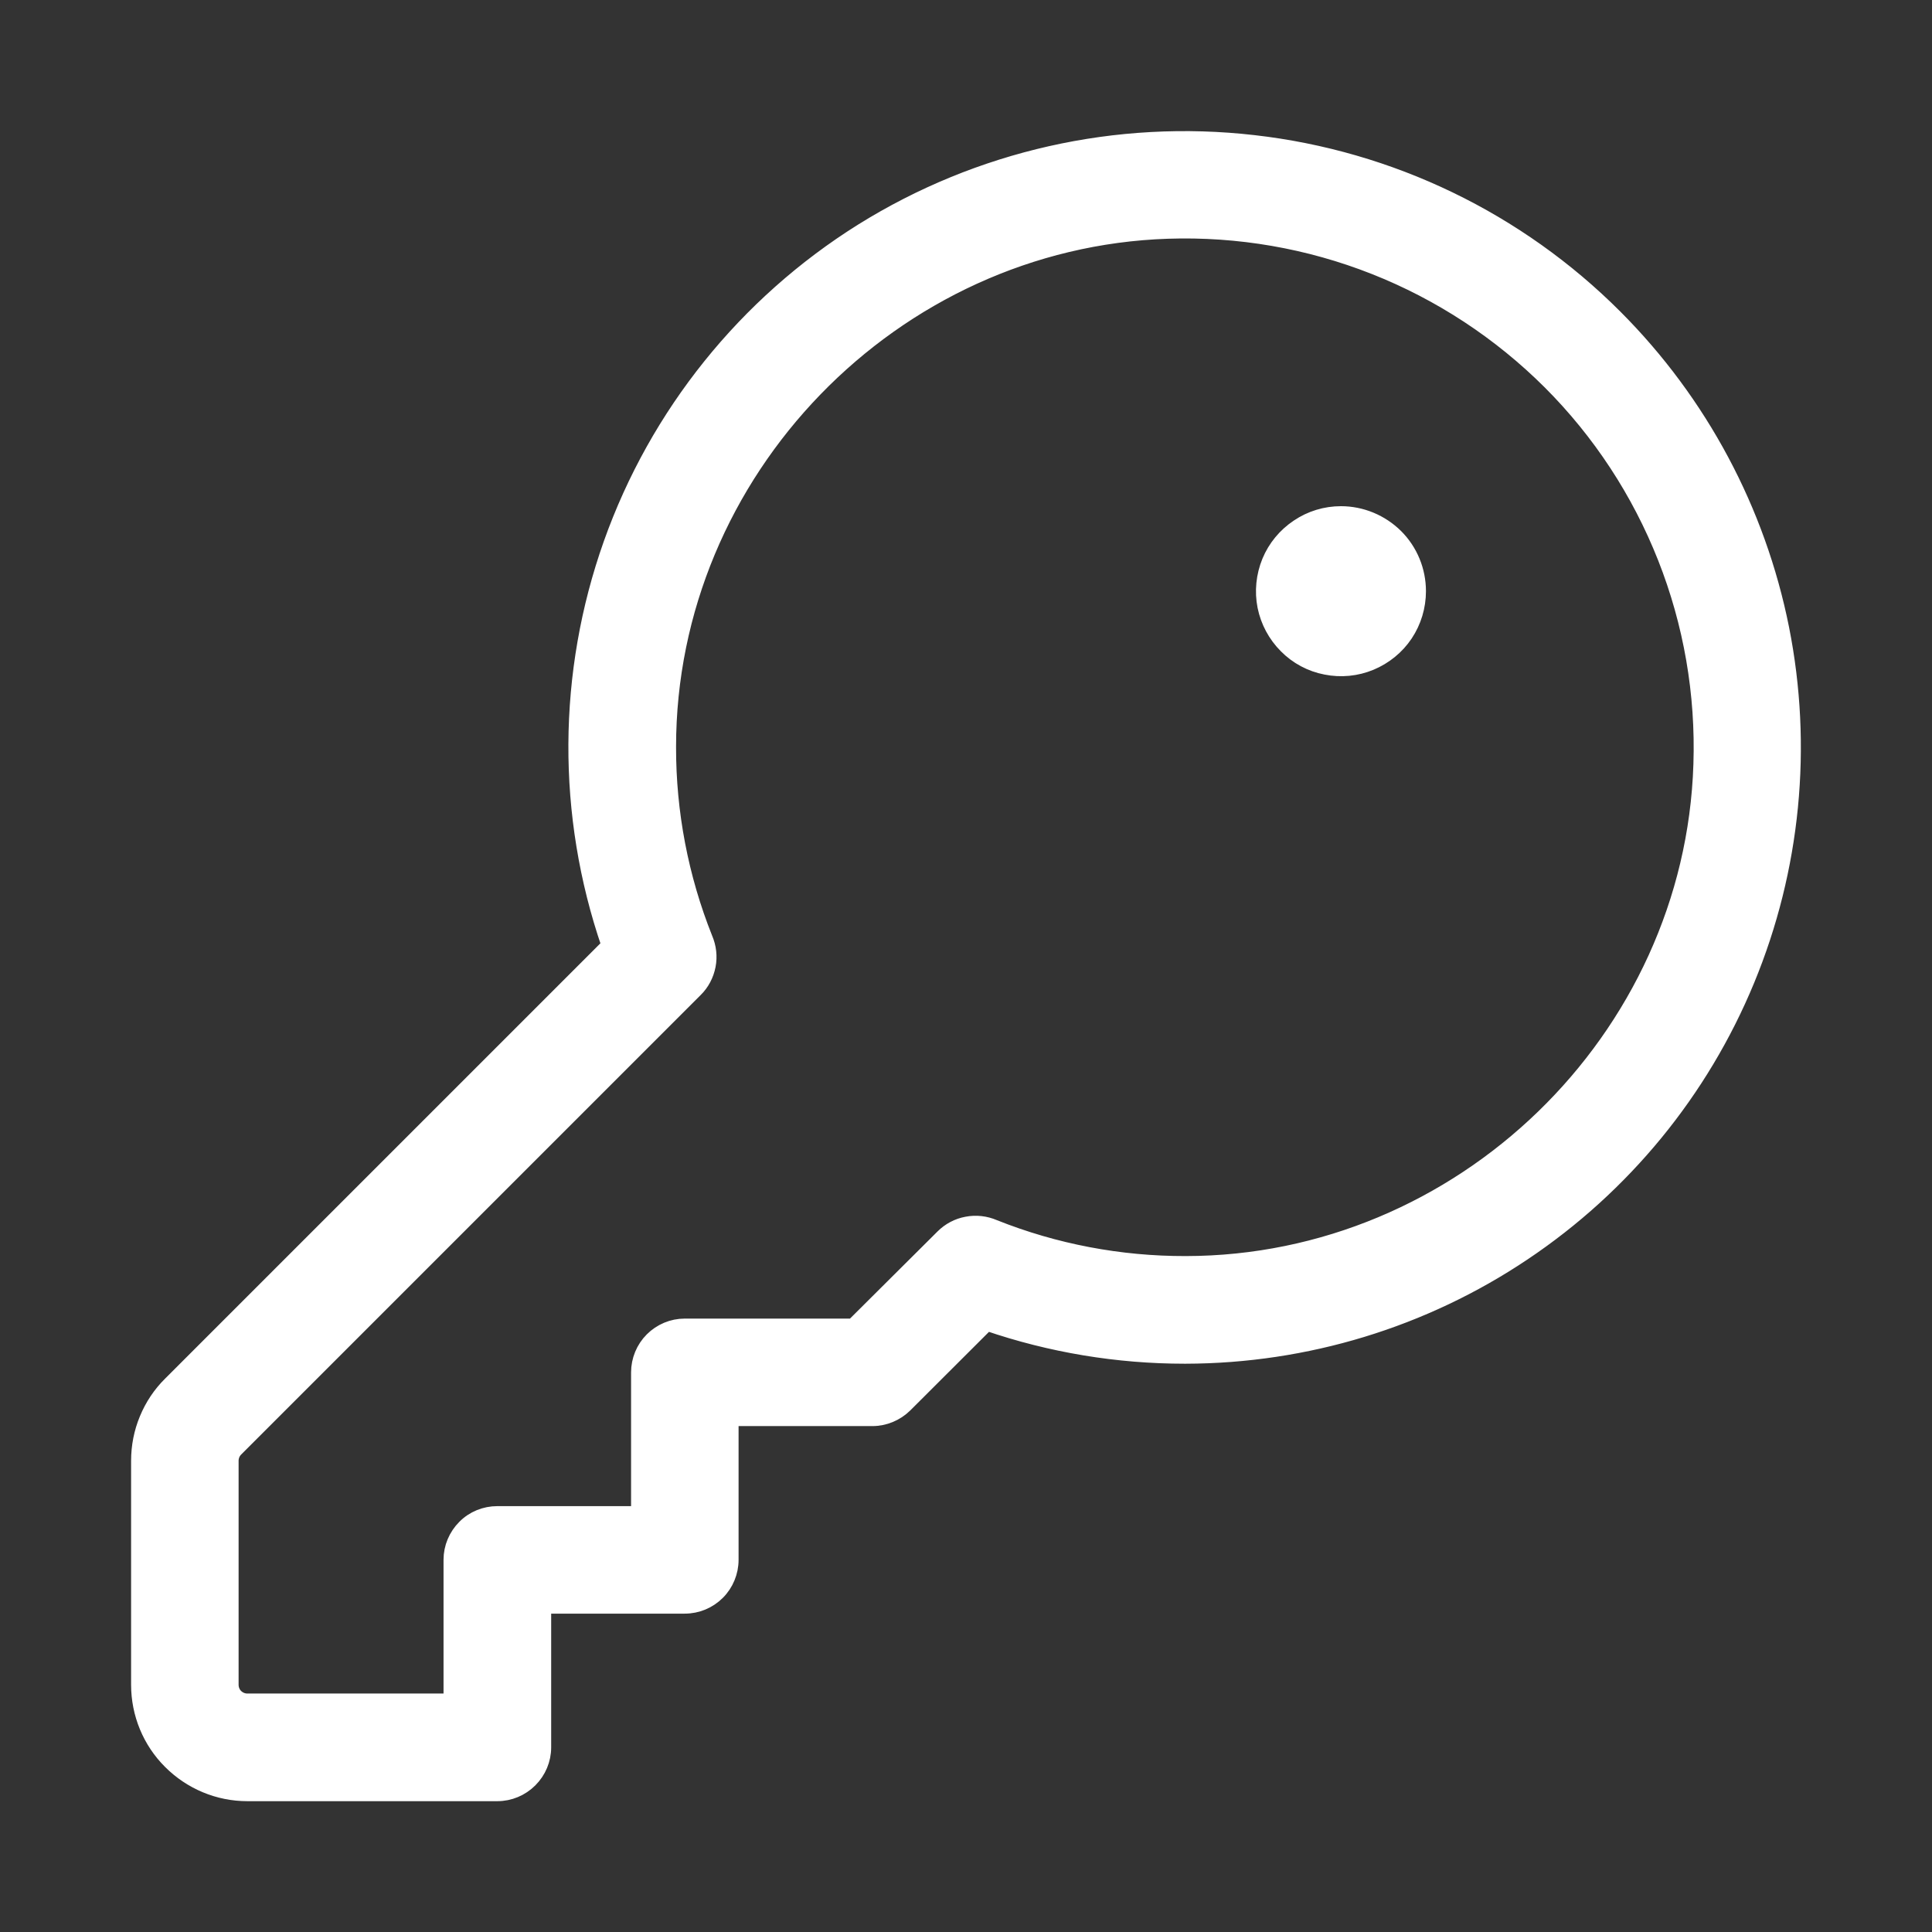 <svg width="14" height="14" viewBox="0 0 14 14" fill="none" xmlns="http://www.w3.org/2000/svg">
<rect x="0" y="0" width="14" height="14" fill="#333333" stroke="none"/>
<path d="M11.707 2.294C11.002 1.588 10.078 1.142 9.086 1.029C8.094 0.915 7.093 1.141 6.246 1.669C5.4 2.198 4.757 2.998 4.423 3.938C4.089 4.879 4.084 5.905 4.408 6.849L1.232 10.025C1.158 10.098 1.1 10.185 1.06 10.282C1.02 10.378 1 10.481 1 10.585V12.209C1 12.419 1.083 12.621 1.232 12.769C1.381 12.918 1.582 13.002 1.792 13.002H3.604C3.694 13.002 3.78 12.966 3.844 12.902C3.908 12.838 3.944 12.752 3.944 12.662V11.643H4.962C5.053 11.643 5.139 11.607 5.203 11.543C5.266 11.48 5.302 11.393 5.302 11.303V10.284H6.321C6.411 10.284 6.497 10.248 6.561 10.185L7.153 9.594C7.614 9.752 8.098 9.832 8.585 9.832H8.591C9.464 9.83 10.316 9.571 11.041 9.085C11.767 8.599 12.332 7.91 12.665 7.103C12.998 6.297 13.085 5.41 12.915 4.554C12.744 3.698 12.324 2.912 11.707 2.294ZM12.321 5.539C12.258 7.529 10.585 9.15 8.592 9.152C8.117 9.153 7.646 9.064 7.205 8.888C7.142 8.861 7.073 8.853 7.006 8.866C6.939 8.878 6.877 8.911 6.829 8.959L6.18 9.605H4.962C4.872 9.605 4.786 9.641 4.722 9.705C4.659 9.768 4.623 9.855 4.623 9.945V10.964H3.604C3.514 10.964 3.427 10.999 3.364 11.063C3.3 11.127 3.264 11.213 3.264 11.303V12.322H1.792C1.762 12.322 1.734 12.31 1.712 12.289C1.691 12.268 1.679 12.239 1.679 12.209V10.585C1.679 10.555 1.691 10.526 1.712 10.505L5.042 7.175C5.091 7.127 5.123 7.065 5.136 6.998C5.149 6.931 5.141 6.862 5.114 6.799C4.938 6.358 4.848 5.887 4.849 5.412C4.849 3.419 6.473 1.746 8.462 1.68C8.974 1.663 9.483 1.751 9.959 1.939C10.435 2.127 10.867 2.411 11.229 2.772C11.591 3.134 11.874 3.566 12.062 4.042C12.25 4.518 12.338 5.027 12.321 5.539ZM10.283 4.284C10.283 4.396 10.25 4.506 10.188 4.599C10.126 4.692 10.037 4.764 9.934 4.807C9.831 4.85 9.717 4.861 9.607 4.839C9.497 4.818 9.396 4.764 9.317 4.684C9.238 4.605 9.184 4.504 9.162 4.395C9.14 4.285 9.152 4.171 9.194 4.068C9.237 3.964 9.31 3.876 9.403 3.814C9.496 3.751 9.605 3.718 9.717 3.718C9.867 3.718 10.011 3.778 10.118 3.884C10.224 3.99 10.283 4.134 10.283 4.284Z" fill="white" stroke="white" stroke-width="0.1"/>
</svg>
